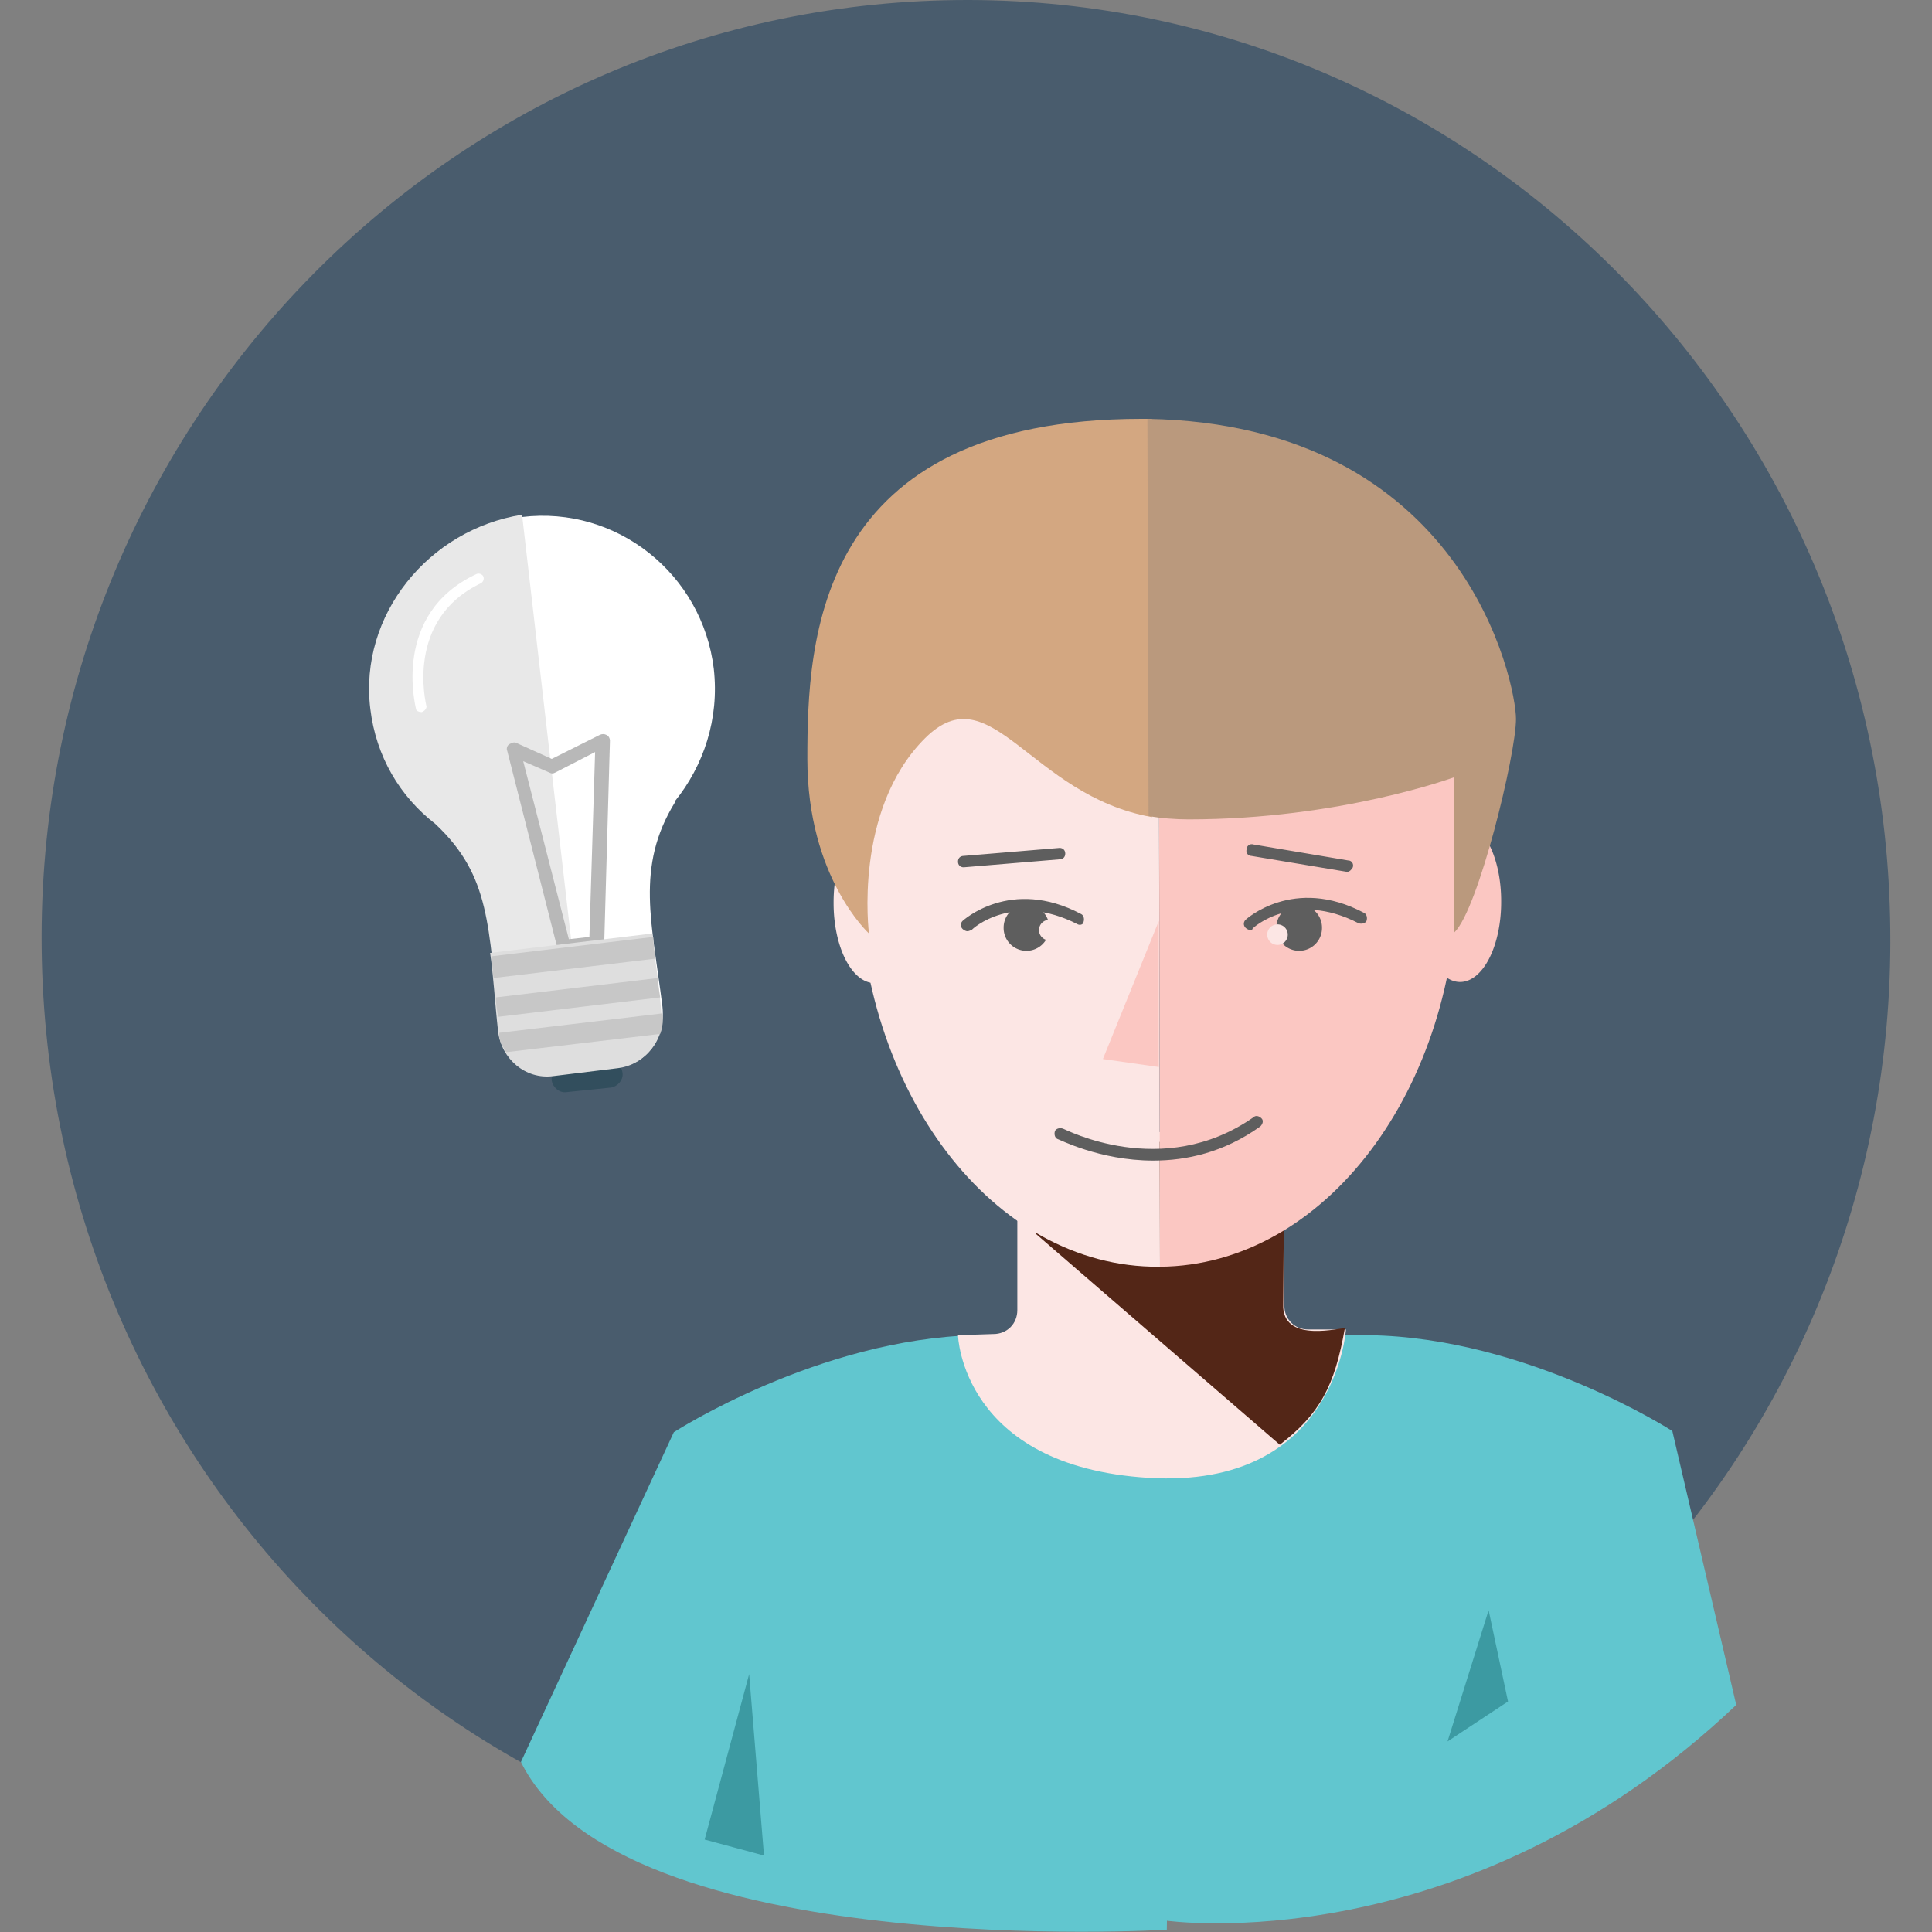 <?xml version="1.0" standalone="no"?><!DOCTYPE svg PUBLIC "-//W3C//DTD SVG 1.1//EN" "http://www.w3.org/Graphics/SVG/1.1/DTD/svg11.dtd"><svg t="1493558466044" class="icon" style="" viewBox="0 0 1024 1024" version="1.1" xmlns="http://www.w3.org/2000/svg" p-id="3062" xmlns:xlink="http://www.w3.org/1999/xlink" width="200" height="200"><rect x="0" y="0" width="1024" height="1024" fill="#808080" stroke="none"/><defs><style type="text/css"></style></defs><path d="M772.665 462.117c0-14.516 1.814-45.362-0.605-59.273C642.628 282.484 605.128 320.588 599.08 344.781l0.605 326.606c95.562-0.605 172.98-93.748 172.98-209.27z" fill="#FBC7C2" p-id="3063"></path><path d="M22.077 502.641C19.053 228.05 236.185 3.055 507.147 0.031c270.357-3.024 492.328 217.737 494.747 492.933 3.024 274.591-214.108 500.191-485.07 502.61-270.357 2.419-491.723-217.737-494.747-492.933" fill="#495C6D" p-id="3064"></path><path d="M441.826 478.448a42.338 21.774 90 1 0 43.547 0 42.338 21.774 90 1 0-43.547 0Z" fill="#FCE6E4" p-id="3065"></path><path d="M920.242 903.64l-33.87-145.158s-76.813-49.596-160.884-50.805H619.644l-1.814 310.275s157.859 22.983 302.413-114.312z" fill="#61C6CF" p-id="3066"></path><path d="M276.103 933.881l81.047-174.795s76.813-49.596 160.279-51.41h105.844l-4.839 315.114c0.605 0-289.711 17.54-342.331-88.909z" fill="#61C6CF" p-id="3067"></path><path d="M693.433 704.652c-3.629 0-6.653-1.21-9.072-3.629-2.419-2.419-3.629-5.443-3.629-9.072V600.017H539.202v94.353c0 7.258-5.443 12.701-12.701 12.701l-18.75 0.605s1.814 69.555 101.006 75.603 104.635-78.627 104.635-78.627H693.433z" fill="#FCE6E4" p-id="3068"></path><path d="M548.88 653.847l129.433 111.893c21.169-16.33 29.032-30.846 34.475-61.692-1.814-0.605-31.451 7.863-32.661-10.887l0.605-87.095-94.958-1.21-36.894 48.991z" fill="#532617" p-id="3069"></path><path d="M458.156 419.78c-2.419 13.911-3.024 27.822-3.024 42.943 0 115.522 71.369 209.27 159.069 208.665h0.605l-0.605-300.598c-69.555-79.232-85.28-103.425-156.045 48.991z" fill="#FCE6E4" p-id="3070"></path><path d="M772.665 462.117c0-14.516 1.814-45.362-0.605-59.273C653.514 282.484 619.644 320.588 614.201 344.781l0.605 326.606c87.095-0.605 157.859-93.748 157.859-209.27z" fill="#FBC7C2" p-id="3071"></path><path d="M752.101 477.843a42.338 21.774 90 1 0 43.547 0 42.338 21.774 90 1 0-43.547 0Z" fill="#FBC7C2" p-id="3072"></path><path d="M605.128 222.002c-172.98 0-177.214 117.336-177.214 180.238s32.661 92.538 32.661 92.538-8.468-65.321 29.636-103.425c35.08-35.08 55.644 30.241 120.36 41.733V222.002h-5.443z" fill="#D3A781" p-id="3073"></path><path d="M803.511 381.071c0-18.75-27.217-156.045-195.359-159.069l0.605 210.479c6.048 1.21 14.516 1.814 21.169 1.814 80.442 0 140.924-22.379 140.924-22.379v82.256c12.701-12.097 32.661-94.353 32.661-113.102z" fill="#BA997D" p-id="3074"></path><path d="M614.201 488.125L584.564 561.309l29.636 4.234" fill="#FBC7C2" p-id="3075"></path><path d="M611.177 615.138c-28.427 0-50.201-11.492-50.805-11.492-1.21-0.605-1.814-2.419-1.21-4.234 0.605-1.21 2.419-1.814 4.234-1.21 0.605 0 52.62 27.822 101.006-6.048 1.21-1.21 3.024-0.605 4.234 0.605 1.21 1.21 0.605 3.024-0.605 4.234-19.354 13.911-39.314 18.145-56.854 18.145zM510.776 459.698c-1.814 0-3.024-1.21-3.024-3.024s1.21-3.024 3.024-3.024l50.805-4.234c1.814 0 3.024 1.21 3.024 3.024s-1.21 3.024-3.024 3.024l-50.805 4.234zM713.997 462.117c-0.605 0-0.605 0 0 0L663.192 453.65c-1.814 0-3.024-1.814-2.419-3.629 0-1.814 1.814-3.024 3.629-2.419l50.201 8.468c1.814 0 3.024 1.814 2.419 3.629-0.605 1.21-1.814 2.419-3.024 2.419z" fill="#5E5E5E" p-id="3076"></path><path d="M544.041 491.754m-12.097 0a12.097 12.097 0 1 0 24.193 0 12.097 12.097 0 1 0-24.193 0Z" fill="#5E5E5E" p-id="3077"></path><path d="M688.594 491.754m-12.097 0a12.097 12.097 0 1 0 24.193 0 12.097 12.097 0 1 0-24.193 0Z" fill="#5E5E5E" p-id="3078"></path><path d="M556.138 492.963m-5.443 0a5.443 5.443 0 1 0 10.887 0 5.443 5.443 0 1 0-10.887 0Z" fill="#FCE6E4" p-id="3079"></path><path d="M677.103 495.383m-5.443 0a5.443 5.443 0 1 0 10.887 0 5.443 5.443 0 1 0-10.887 0Z" fill="#FCE6E4" p-id="3080"></path><path d="M329.933 568.567c0.605 3.629-2.419 7.258-6.048 7.863l-23.588 2.419c-3.629 0.605-7.258-2.419-7.863-6.048-0.605-3.629 2.419-7.258 6.048-7.863l23.588-3.024c4.234 0 7.258 2.419 7.863 6.653z" fill="#324E5D" p-id="3081"></path><path d="M378.319 354.458c-6.048-50.201-51.41-86.49-101.611-80.442h-1.21l34.475 293.34 18.145-2.419c14.516-1.814 24.798-15.725 22.983-31.451-5.443-44.152-14.516-73.789 6.653-108.264v-0.605c15.121-18.75 23.588-43.547 20.564-70.16z" fill="#FFFFFF" p-id="3082"></path><path d="M196.266 375.627c3.024 25.403 15.725 46.572 34.475 61.087 29.636 27.822 27.822 54.434 33.87 106.449 1.814 15.725 15.121 27.217 29.636 25.403l16.33-2.419-33.87-293.34c-49.596 7.863-86.49 53.225-80.442 102.82z" fill="#E8E8E8" p-id="3083"></path><path d="M316.627 503.245l-17.54 1.814c-1.814 0-3.629-1.21-3.629-2.419l-26.612-104.635c-0.605-1.21 0-3.024 1.21-3.629 1.21-0.605 2.419-1.21 3.629-0.605l18.75 8.468 25.403-12.701c1.21-0.605 2.419-0.605 3.629 0 1.21 0.605 1.814 1.814 1.814 3.024l-3.024 107.054c-0.605 1.814-1.814 3.629-3.629 3.629z m-15.121-5.443l10.887-1.21 3.024-97.982-21.169 10.887c-1.21 0.605-1.814 0.605-3.024 0l-13.911-6.048 24.193 94.353z" fill="#B8B8B8" p-id="3084"></path><path d="M345.658 494.778l-85.885 10.282c1.814 12.097 2.419 25.403 4.234 41.733 1.814 14.516 14.516 25.403 29.032 23.588l34.475-4.234c14.516-1.814 24.798-15.121 22.983-29.636-1.21-15.725-3.629-29.636-4.839-41.733z" fill="#DEDEDE" p-id="3085"></path><path d="M349.892 528.648c-0.605-3.629-1.21-7.258-1.21-10.282l-85.885 10.282c0 3.024 0.605 6.653 1.21 10.282l85.885-10.282z" fill="#C7C7C7" p-id="3086"></path><path d="M265.821 552.236c4.234 11.492 15.121 18.75 27.822 17.54l34.475-4.234c12.097-1.21 21.774-11.492 22.983-23.588l-85.28 10.282z" fill="#DEDEDE" p-id="3087"></path><path d="M261.588 518.366L347.473 508.084c-0.605-3.629-1.21-7.863-1.21-11.492l-85.885 10.282c0.605 3.629 0.605 7.258 1.21 11.492zM349.892 548.002c1.21-3.024 1.814-7.258 1.21-10.887l-86.49 10.282c-0.605 4.234 2.419 7.863 3.629 10.282l81.651-9.677z" fill="#C7C7C7" p-id="3088"></path><path d="M259.773 504.455l88.304 46.572s5.443-10.887 1.814-21.169l-4.234-33.87-85.885 8.468z" fill="" p-id="3089"></path><path d="M223.484 377.442c-1.21 0-3.024-0.605-3.024-1.814 0-0.605-13.306-50.201 32.056-71.369 1.21-0.605 3.024 0 3.629 1.21 0.605 1.21 0 3.024-1.21 3.629-40.523 19.354-29.032 64.111-29.032 64.716 0.605 1.21-0.605 3.024-2.419 3.629 0.605 0 0 0 0 0z" fill="#FFFFFF" p-id="3090"></path><path d="M662.587 492.963c-0.605 0-1.814-0.605-2.419-1.21-1.21-1.21-1.21-3.024 0-4.234 0 0 25.403-23.588 62.902-3.629 1.21 0.605 1.814 2.419 1.21 4.234-0.605 1.21-2.419 1.814-4.234 1.21-33.87-17.54-56.249 2.419-56.249 3.024 0 0.605-0.605 0.605-1.21 0.605zM512.59 493.568c-0.605 0-1.814-0.605-2.419-1.21-1.21-1.21-1.21-3.024 0-4.234 0 0 25.403-23.588 62.902-3.629 1.21 0.605 1.814 2.419 1.21 4.234 0 1.21-1.814 1.814-3.024 1.21-33.87-17.54-56.249 2.419-56.249 3.024-0.605 0-1.21 0.605-2.419 0.605z" fill="#5E5E5E" p-id="3091"></path><path d="M373.48 975.009l23.588-87.7 7.863 96.167zM767.222 922.994l21.774-69.555 10.282 48.386z" fill="#3C9AA2" p-id="3092"></path></svg>